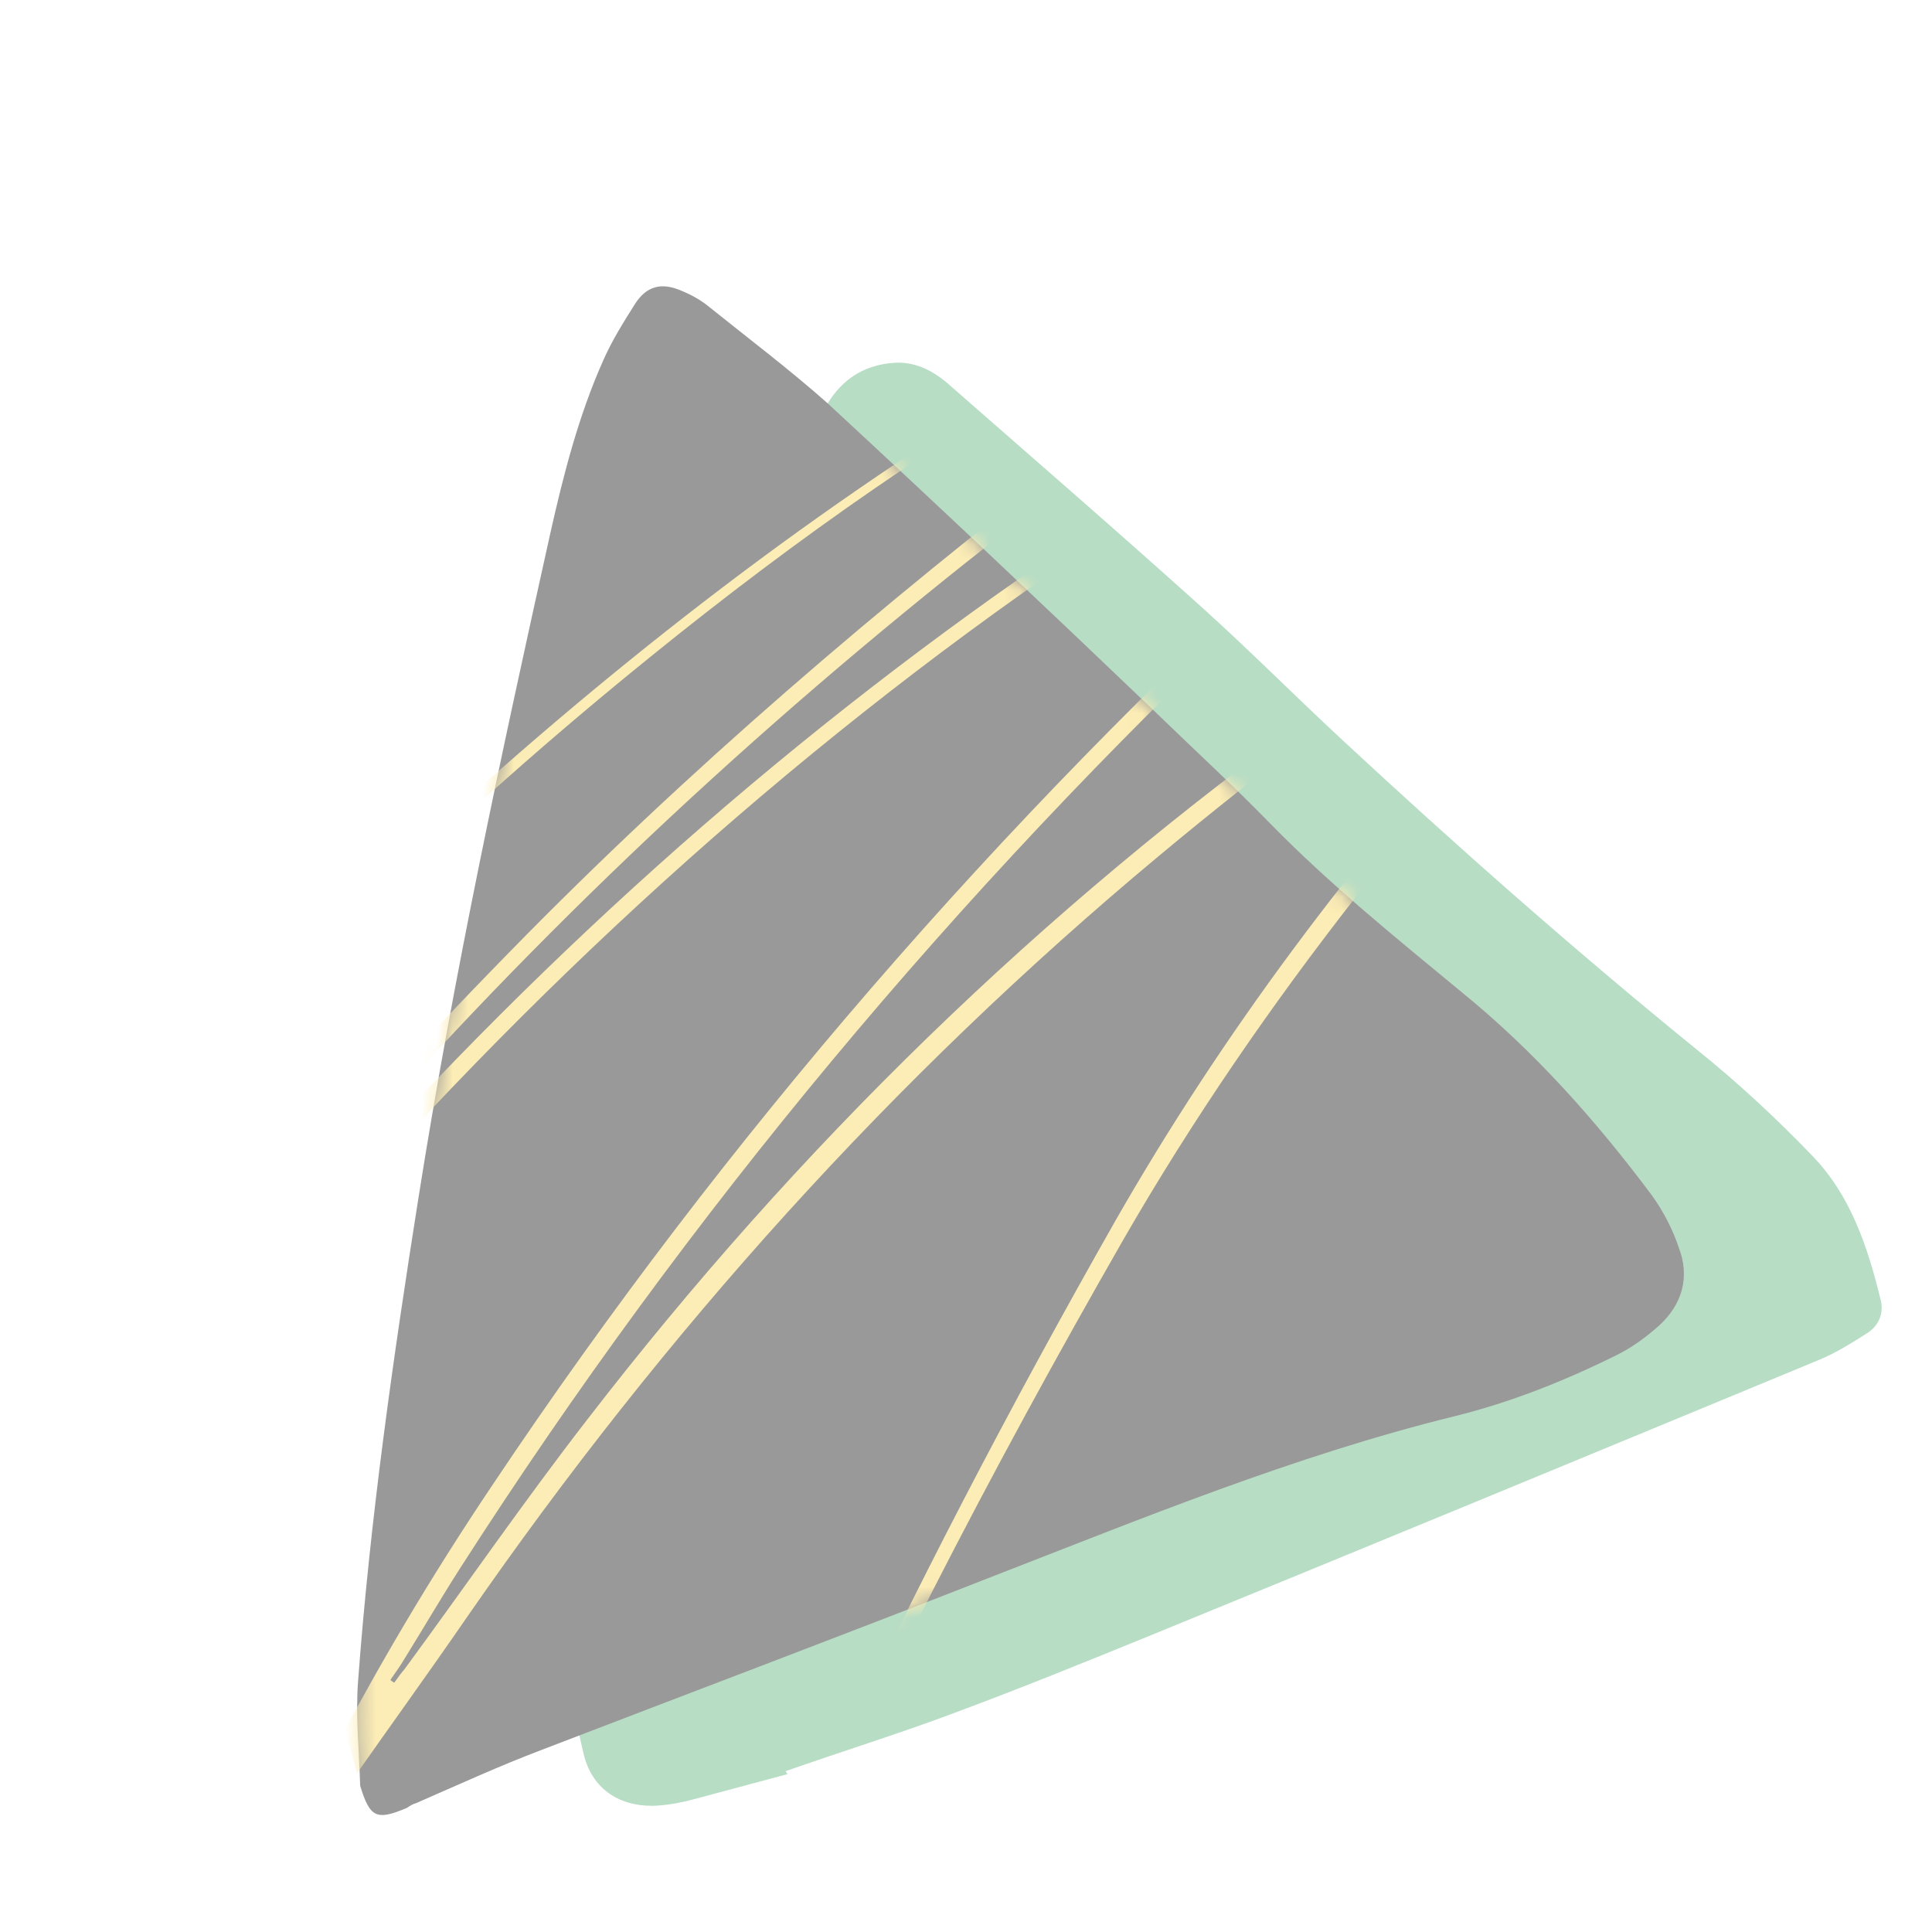 <svg width="90" height="90" viewBox="0 0 126 120" fill="none" xmlns="http://www.w3.org/2000/svg">
<g opacity="0.4" clip-path="url(#clip0_247:18)">
<path d="M51.354 112.706C49.307 113.254 47.26 113.803 45.283 114.333C44.366 114.578 43.429 114.754 42.526 114.77C40.258 114.775 38.572 113.568 38.059 111.369C37.451 108.817 36.984 106.228 36.517 103.639C36.244 102.054 36.54 100.618 37.834 99.517C38.13 99.211 38.389 98.765 38.506 98.357C39.286 92.795 40.635 87.382 41.823 81.938C42.303 79.773 42.782 77.61 42.941 75.381C43.556 68.356 44.099 61.349 44.624 54.273C44.98 49.956 45.996 45.839 47.613 41.711C48.516 39.434 49.009 37.04 49.432 34.665C49.972 31.881 50.692 29.201 52.249 26.823C52.837 25.912 53.227 24.827 53.707 23.794C54.704 21.868 56.228 20.781 58.388 20.655C59.734 20.596 60.878 21.194 61.867 22.06C67.402 26.91 72.92 31.688 78.404 36.627C81.497 39.417 84.397 42.334 87.419 45.143C94.975 52.165 102.705 58.99 110.731 65.51C113.334 67.601 115.853 69.942 118.159 72.34C120.664 74.91 121.78 78.23 122.633 81.696C122.878 82.61 122.573 83.445 121.73 83.973C120.695 84.627 119.66 85.281 118.498 85.744C104.061 91.723 89.554 97.721 75.098 103.63C70.802 105.384 66.436 107.157 62.031 108.79C58.455 110.125 54.822 111.249 51.227 112.514C51.335 112.636 51.354 112.706 51.354 112.706ZM46.559 98.762C47.495 98.587 48.168 98.557 48.803 98.387C51.184 97.673 53.655 97.011 56.017 96.228C62.982 93.985 69.908 91.601 76.524 88.622C80.43 86.822 84.297 84.881 88.33 83.273C92.697 81.499 97.228 80.059 101.722 78.478C102.339 78.237 102.955 77.996 103.694 77.648C103.299 77.301 103.171 77.109 102.974 76.936C94.237 70.306 85.952 63.102 77.686 55.969C75.925 54.48 73.92 53.208 72.107 51.809C69.65 49.98 67.174 48.08 64.698 46.18C64.411 45.955 64.086 45.59 63.851 45.276C62.801 43.899 62.476 42.403 63.266 40.834C64.056 39.265 65.392 38.606 67.129 38.593C67.5 38.569 67.802 38.563 68.475 38.534C65.452 35.725 62.576 33.178 59.596 30.811C58.429 32.103 57.992 33.577 57.715 35.084C57.095 38.417 56.635 41.782 55.196 44.881C53.846 48.032 53.047 51.262 52.747 54.66C52.372 58.907 52.138 63.116 51.763 67.363C51.322 71.929 51.131 76.579 50.37 81.08C49.477 86.22 48.156 91.172 47.014 96.228C46.779 97.044 46.685 97.823 46.559 98.762Z" fill="#4CA96D"/>
<path d="M23.49 113.463C23.419 111.22 23.188 108.945 23.347 106.716C24.134 96.101 25.632 85.598 27.29 75.127C29.591 60.563 32.693 46.162 35.883 31.812C36.743 27.963 37.744 24.076 39.353 20.479C39.917 19.197 40.66 18.017 41.404 16.838C42.147 15.659 43.135 15.394 44.42 15.954C45.098 16.225 45.724 16.585 46.209 16.983C48.812 19.075 51.467 21.078 53.948 23.278C61.089 29.883 68.179 36.578 75.198 43.292C77.754 45.773 80.362 48.165 82.867 50.736C86.722 54.678 91.067 58.189 95.342 61.718C100.082 65.574 104.088 70.079 107.747 74.979C108.472 75.991 109.093 77.182 109.484 78.359C110.224 80.271 109.721 82.065 108.201 83.452C107.345 84.209 106.399 84.915 105.326 85.429C101.986 87.078 98.499 88.464 94.88 89.358C84.376 91.947 74.499 96.025 64.425 99.931C54.774 103.723 45.014 107.394 35.344 111.116C32.596 112.154 29.834 113.422 27.124 114.601C26.912 114.657 26.719 114.784 26.526 114.911C24.555 115.741 24.126 115.554 23.49 113.463Z" fill="black"/>
<mask id="mask0_247:18" style="mask-type:alpha" maskUnits="userSpaceOnUse" x="23" y="15" width="87" height="101">
<path d="M23.49 113.463C23.419 111.22 23.188 108.945 23.347 106.716C24.134 96.101 25.632 85.598 27.29 75.127C29.591 60.563 32.693 46.162 35.883 31.812C36.743 27.963 37.744 24.076 39.353 20.479C39.917 19.197 40.66 18.017 41.404 16.838C42.147 15.659 43.135 15.394 44.42 15.954C45.098 16.225 45.724 16.585 46.209 16.983C48.812 19.075 51.467 21.078 53.948 23.278C61.089 29.883 68.179 36.578 75.198 43.292C77.754 45.773 80.362 48.165 82.867 50.736C86.722 54.678 91.067 58.189 95.342 61.718C100.082 65.574 104.088 70.079 107.747 74.979C108.472 75.991 109.093 77.182 109.484 78.359C110.224 80.271 109.721 82.065 108.201 83.452C107.345 84.209 106.399 84.915 105.326 85.429C101.986 87.078 98.499 88.464 94.88 89.358C84.376 91.947 74.499 96.025 64.425 99.931C54.774 103.723 45.014 107.394 35.344 111.116C32.596 112.154 29.834 113.422 27.124 114.601C26.912 114.657 26.719 114.784 26.526 114.911C24.555 115.741 24.126 115.554 23.49 113.463Z" fill="black"/>
</mask>
<g mask="url(#mask0_247:18)">
<path d="M45.285 140.191C44.666 139.201 44.673 138.094 44.893 137.03C45.28 135.268 45.654 133.459 46.195 131.706C48.216 125.485 50.856 119.501 53.616 113.586C59.443 101.018 65.855 88.747 72.719 76.656C79.769 64.314 88.267 53.041 97.843 42.586C100.03 40.191 102.158 37.761 104.298 35.378C104.763 34.852 105.182 34.337 105.464 33.508C104.553 33.501 103.859 33.737 103.189 34.067C101.181 35.058 99.113 36.014 97.156 37.192C89.475 41.712 82.436 47.116 75.578 52.823C58.231 67.271 43.331 83.877 30.509 102.389C27.963 106.087 25.345 109.703 22.787 113.353C22.428 113.902 22.01 114.416 21.592 114.93C21.325 115.253 20.951 115.554 20.486 115.327C19.949 115.018 20.119 114.521 20.301 114.07C20.518 113.559 20.747 113.096 21.024 112.62C24.377 106.093 28.102 99.818 32.184 93.749C47.333 71.095 65.143 50.644 85.269 32.236C88.349 29.4 91.416 26.518 94.471 23.589C95.473 22.616 96.391 21.516 97.274 20.476C97.576 20.093 97.805 19.63 98.138 18.988C97.535 18.998 97.155 18.899 96.837 19.035C95.071 19.608 93.233 20.101 91.564 20.85C83.997 24.284 76.977 28.628 70.138 33.274C51.182 46.244 34.394 61.647 19.4 79.032C17.052 81.772 14.717 84.559 12.323 87.311C11.741 87.969 11.113 88.64 10.472 89.264C10.274 89.468 10.041 89.732 9.771 89.854C9.5 89.977 9.029 90.103 8.944 89.975C8.775 89.719 8.674 89.344 8.753 89.072C8.841 88.647 9.095 88.277 9.303 87.92C10.818 85.654 12.273 83.354 13.907 81.157C19.772 73.254 26.428 66.043 33.288 59.029C44.866 47.182 57.408 36.484 70.517 26.389C73.65 23.941 76.782 21.494 79.903 18.999C80.978 18.108 81.981 17.136 82.983 16.164C83.345 15.815 83.621 15.339 84.108 14.706C83.103 14.724 82.418 14.807 81.723 15.044C78.581 16.137 75.586 17.593 72.676 19.177C61.929 25.072 51.944 32.119 42.397 39.853C33.469 47.07 25.034 54.808 17.152 63.101C15.848 64.456 14.723 65.913 13.55 67.383C13.331 67.693 12.897 67.96 13.142 68.498C13.167 68.591 12.875 68.82 12.724 69.012C12.532 68.862 12.234 68.691 12.243 68.537C12.249 68.184 12.363 67.852 12.536 67.555C13.148 66.636 13.761 65.718 14.459 64.928C17.642 61.161 21.128 57.764 24.72 54.39C36.778 43.017 49.657 32.631 63.754 23.778C68.384 20.88 73.097 18.109 78.056 15.876C79.36 15.275 80.737 14.755 82.066 14.248C82.619 14.05 83.304 13.967 83.907 13.956C84.664 13.954 85.064 14.501 84.755 15.236C84.538 15.747 84.262 16.223 83.913 16.618C82.923 17.637 81.899 18.715 80.777 19.619C75.868 23.548 70.947 27.429 66.025 31.311C50.639 43.273 36.302 56.513 23.326 71.246C19.291 75.795 15.447 80.494 11.987 85.492C11.779 85.849 11.512 86.172 11.437 86.644C11.751 86.309 12.018 85.986 12.332 85.65C16.738 80.6 21.013 75.434 25.551 70.5C40.296 54.638 56.682 40.75 74.925 29.077C80.01 25.805 85.251 22.742 90.75 20.264C92.595 19.418 94.503 18.806 96.444 18.135C96.856 17.974 97.353 17.942 97.827 18.015C98.657 18.095 99.115 18.675 98.867 19.445C98.698 19.943 98.433 20.466 98.085 20.861C97.132 22.021 96.133 23.194 95.061 24.285C90.841 28.33 86.607 32.329 82.327 36.341C62.327 55.218 44.844 76.135 30.022 99.253C28.774 101.196 27.599 103.219 26.363 105.209C26.087 105.685 25.751 106.127 25.462 106.556C25.534 106.637 25.593 106.671 25.713 106.74C25.933 106.43 26.153 106.12 26.385 105.856C30.383 100.413 34.202 94.867 38.331 89.539C52.018 71.8 67.917 56.283 86.185 43.197C90.679 39.983 95.245 36.849 100.236 34.356C101.574 33.696 102.963 33.223 104.327 32.657C104.55 32.547 104.798 32.531 104.999 32.527C106.181 32.411 106.724 33.12 106.256 34.2C105.935 34.889 105.461 35.569 105.009 36.143C103.789 37.625 102.557 39.061 101.265 40.463C96.869 45.359 92.532 50.291 88.459 55.453C82.89 62.573 77.763 70.028 73.247 77.872C64.572 93.011 56.542 108.48 49.561 124.472C48.121 127.772 46.98 131.244 45.814 134.622C45.192 136.447 44.817 138.256 45.285 140.191Z" fill="#F7D046"/>
</g>
</g>
<defs>
<clipPath id="clip0_247:18">
<rect width="104" height="96" fill="white" transform="translate(0.348 27.094) rotate(-15)"/>
</clipPath>
</defs>
</svg>
